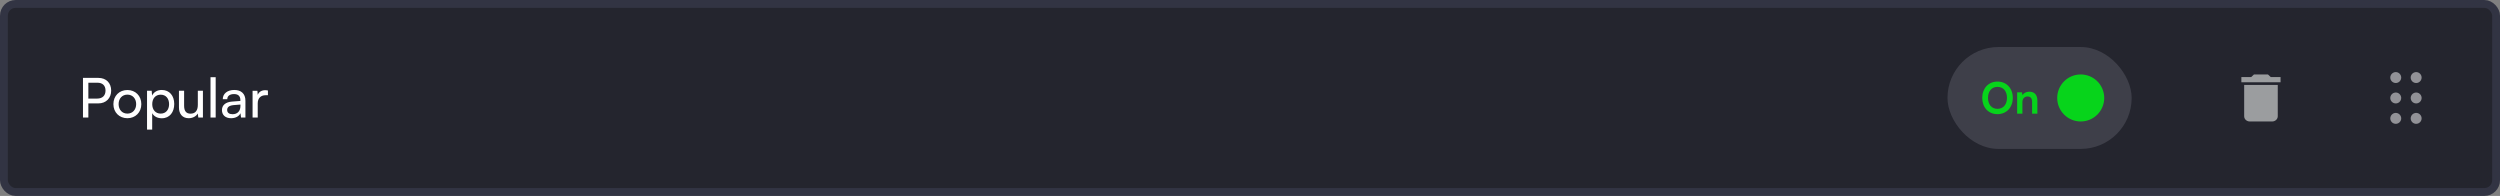 <svg width="638" height="50" viewBox="0 0 638 50" fill="none" xmlns="http://www.w3.org/2000/svg">
<rect x="0" y="0" width="638" height="50" fill="#808080" stroke="none"/>
<rect x="1" y="1" width="636" height="48" rx="3" fill="#24252E"/>
<path d="M25.11 26.388H22.548V30H21.176V19.878H25.11C27.098 19.878 28.372 21.18 28.372 23.126C28.372 25.016 27.084 26.388 25.11 26.388ZM24.872 21.11H22.548V25.156H24.816C26.174 25.156 26.93 24.358 26.93 23.112C26.93 21.838 26.16 21.11 24.872 21.11ZM28.939 26.57C28.939 24.456 30.451 22.972 32.51 22.972C34.553 22.972 36.066 24.456 36.066 26.57C36.066 28.684 34.553 30.168 32.51 30.168C30.451 30.168 28.939 28.684 28.939 26.57ZM30.27 26.57C30.27 27.998 31.18 28.992 32.51 28.992C33.825 28.992 34.749 27.998 34.749 26.57C34.749 25.142 33.825 24.148 32.51 24.148C31.18 24.148 30.27 25.142 30.27 26.57ZM37.522 33.066V23.154H38.712L38.81 24.386C39.272 23.448 40.196 22.958 41.288 22.958C43.248 22.958 44.466 24.428 44.466 26.528C44.466 28.614 43.318 30.182 41.288 30.182C40.196 30.182 39.286 29.72 38.838 28.88V33.066H37.522ZM38.852 26.584C38.852 27.984 39.664 28.992 41.008 28.992C42.352 28.992 43.15 27.984 43.15 26.584C43.15 25.17 42.352 24.162 41.008 24.162C39.664 24.162 38.852 25.156 38.852 26.584ZM50.485 23.154H51.787V30H50.611L50.471 28.964C50.079 29.678 49.169 30.168 48.161 30.168C46.565 30.168 45.669 29.09 45.669 27.41V23.154H46.985V26.976C46.985 28.446 47.615 29.006 48.623 29.006C49.827 29.006 50.485 28.236 50.485 26.766V23.154ZM55.04 30H53.724V19.696H55.04V30ZM58.979 30.168C57.509 30.168 56.641 29.342 56.641 28.096C56.641 26.836 57.579 26.052 59.189 25.926L61.345 25.758V25.562C61.345 24.414 60.659 24.008 59.735 24.008C58.629 24.008 57.999 24.498 57.999 25.324H56.851C56.851 23.896 58.027 22.958 59.791 22.958C61.485 22.958 62.633 23.854 62.633 25.702V30H61.513L61.373 28.894C61.023 29.678 60.085 30.168 58.979 30.168ZM59.357 29.146C60.603 29.146 61.359 28.334 61.359 27.046V26.682L59.609 26.822C58.447 26.934 57.971 27.382 57.971 28.054C57.971 28.782 58.503 29.146 59.357 29.146ZM68.376 23.098V24.302H67.788C66.542 24.302 65.772 25.058 65.772 26.374V30H64.456V23.168H65.688L65.772 24.204C66.052 23.49 66.738 23.014 67.676 23.014C67.914 23.014 68.11 23.042 68.376 23.098Z" fill="white"/>
<rect x="496.999" y="12" width="47" height="26" rx="13" fill="#3E3F49"/>
<path d="M513.665 24.974C513.665 27.416 512.059 29.132 509.749 29.132C507.45 29.132 505.866 27.427 505.866 24.974C505.866 22.532 507.461 20.816 509.76 20.816C512.059 20.816 513.665 22.521 513.665 24.974ZM512.18 24.974C512.18 23.258 511.234 22.169 509.76 22.169C508.286 22.169 507.34 23.258 507.34 24.974C507.34 26.69 508.286 27.779 509.76 27.779C511.234 27.779 512.18 26.668 512.18 24.974ZM516.119 29H514.777V23.566H516.02L516.13 24.27C516.471 23.72 517.131 23.401 517.868 23.401C519.232 23.401 519.936 24.248 519.936 25.656V29H518.594V25.975C518.594 25.062 518.143 24.622 517.45 24.622C516.625 24.622 516.119 25.194 516.119 26.074V29Z" fill="#07D41B"/>
<circle cx="530.999" cy="25" r="6" fill="#07D41B"/>
<path d="M572.713 29.667C572.713 30.403 573.353 31 574.142 31H579.856C580.645 31 581.285 30.403 581.285 29.667V21.667H572.713V29.667ZM581.999 19.667H579.499L578.785 19H575.213L574.499 19.667H571.999V21H581.999V19.667Z" fill="#9B9D9F"/>
<g opacity="0.5">
<path d="M611.094 18.428C611.443 18.352 611.821 18.411 612.124 18.602C612.48 18.817 612.728 19.2 612.778 19.614C612.826 19.978 612.722 20.359 612.495 20.648C612.266 20.944 611.913 21.142 611.539 21.178C611.089 21.229 610.621 21.041 610.331 20.693C610.043 20.361 609.933 19.888 610.038 19.462C610.156 18.953 610.584 18.536 611.094 18.428Z" fill="white"/>
<path d="M616.312 18.426C616.668 18.351 617.054 18.418 617.359 18.619C617.7 18.836 617.936 19.21 617.985 19.611C618.034 19.98 617.928 20.365 617.696 20.655C617.45 20.972 617.061 21.171 616.659 21.185C616.245 21.204 615.828 21.026 615.556 20.714C615.27 20.396 615.148 19.941 615.232 19.521C615.331 18.984 615.776 18.534 616.312 18.426Z" fill="white"/>
<path d="M611.256 23.614C611.623 23.577 612.002 23.69 612.284 23.928C612.592 24.181 612.782 24.571 612.788 24.97C612.801 25.399 612.601 25.826 612.265 26.092C611.998 26.308 611.648 26.416 611.306 26.394C610.894 26.371 610.5 26.151 610.261 25.816C610.025 25.492 609.942 25.063 610.038 24.674C610.166 24.11 610.679 23.662 611.256 23.614Z" fill="white"/>
<path d="M616.475 23.613C616.796 23.583 617.126 23.666 617.391 23.849C617.738 24.084 617.969 24.482 617.996 24.9C618.029 25.309 617.867 25.727 617.569 26.01C617.296 26.275 616.909 26.417 616.528 26.395C616.123 26.375 615.733 26.166 615.491 25.841C615.228 25.498 615.143 25.029 615.264 24.615C615.413 24.075 615.917 23.657 616.475 23.613Z" fill="white"/>
<path d="M611.127 28.839C611.487 28.769 611.875 28.845 612.177 29.053C612.501 29.272 612.727 29.632 612.776 30.02C612.824 30.36 612.74 30.717 612.544 30.999C612.323 31.323 611.96 31.547 611.57 31.592C611.123 31.653 610.653 31.477 610.355 31.139C610.054 30.809 609.932 30.329 610.035 29.895C610.15 29.368 610.597 28.937 611.127 28.839Z" fill="white"/>
<path d="M616.344 28.837C616.681 28.774 617.041 28.839 617.332 29.02C617.675 29.228 617.918 29.591 617.979 29.988C618.038 30.351 617.947 30.736 617.728 31.031C617.495 31.354 617.118 31.567 616.721 31.598C616.293 31.639 615.853 31.464 615.567 31.144C615.27 30.822 615.145 30.356 615.234 29.929C615.339 29.384 615.799 28.933 616.344 28.837Z" fill="white"/>
</g>
<rect x="1" y="1" width="636" height="48" rx="3" stroke="#323443" stroke-width="2"/>
</svg>
